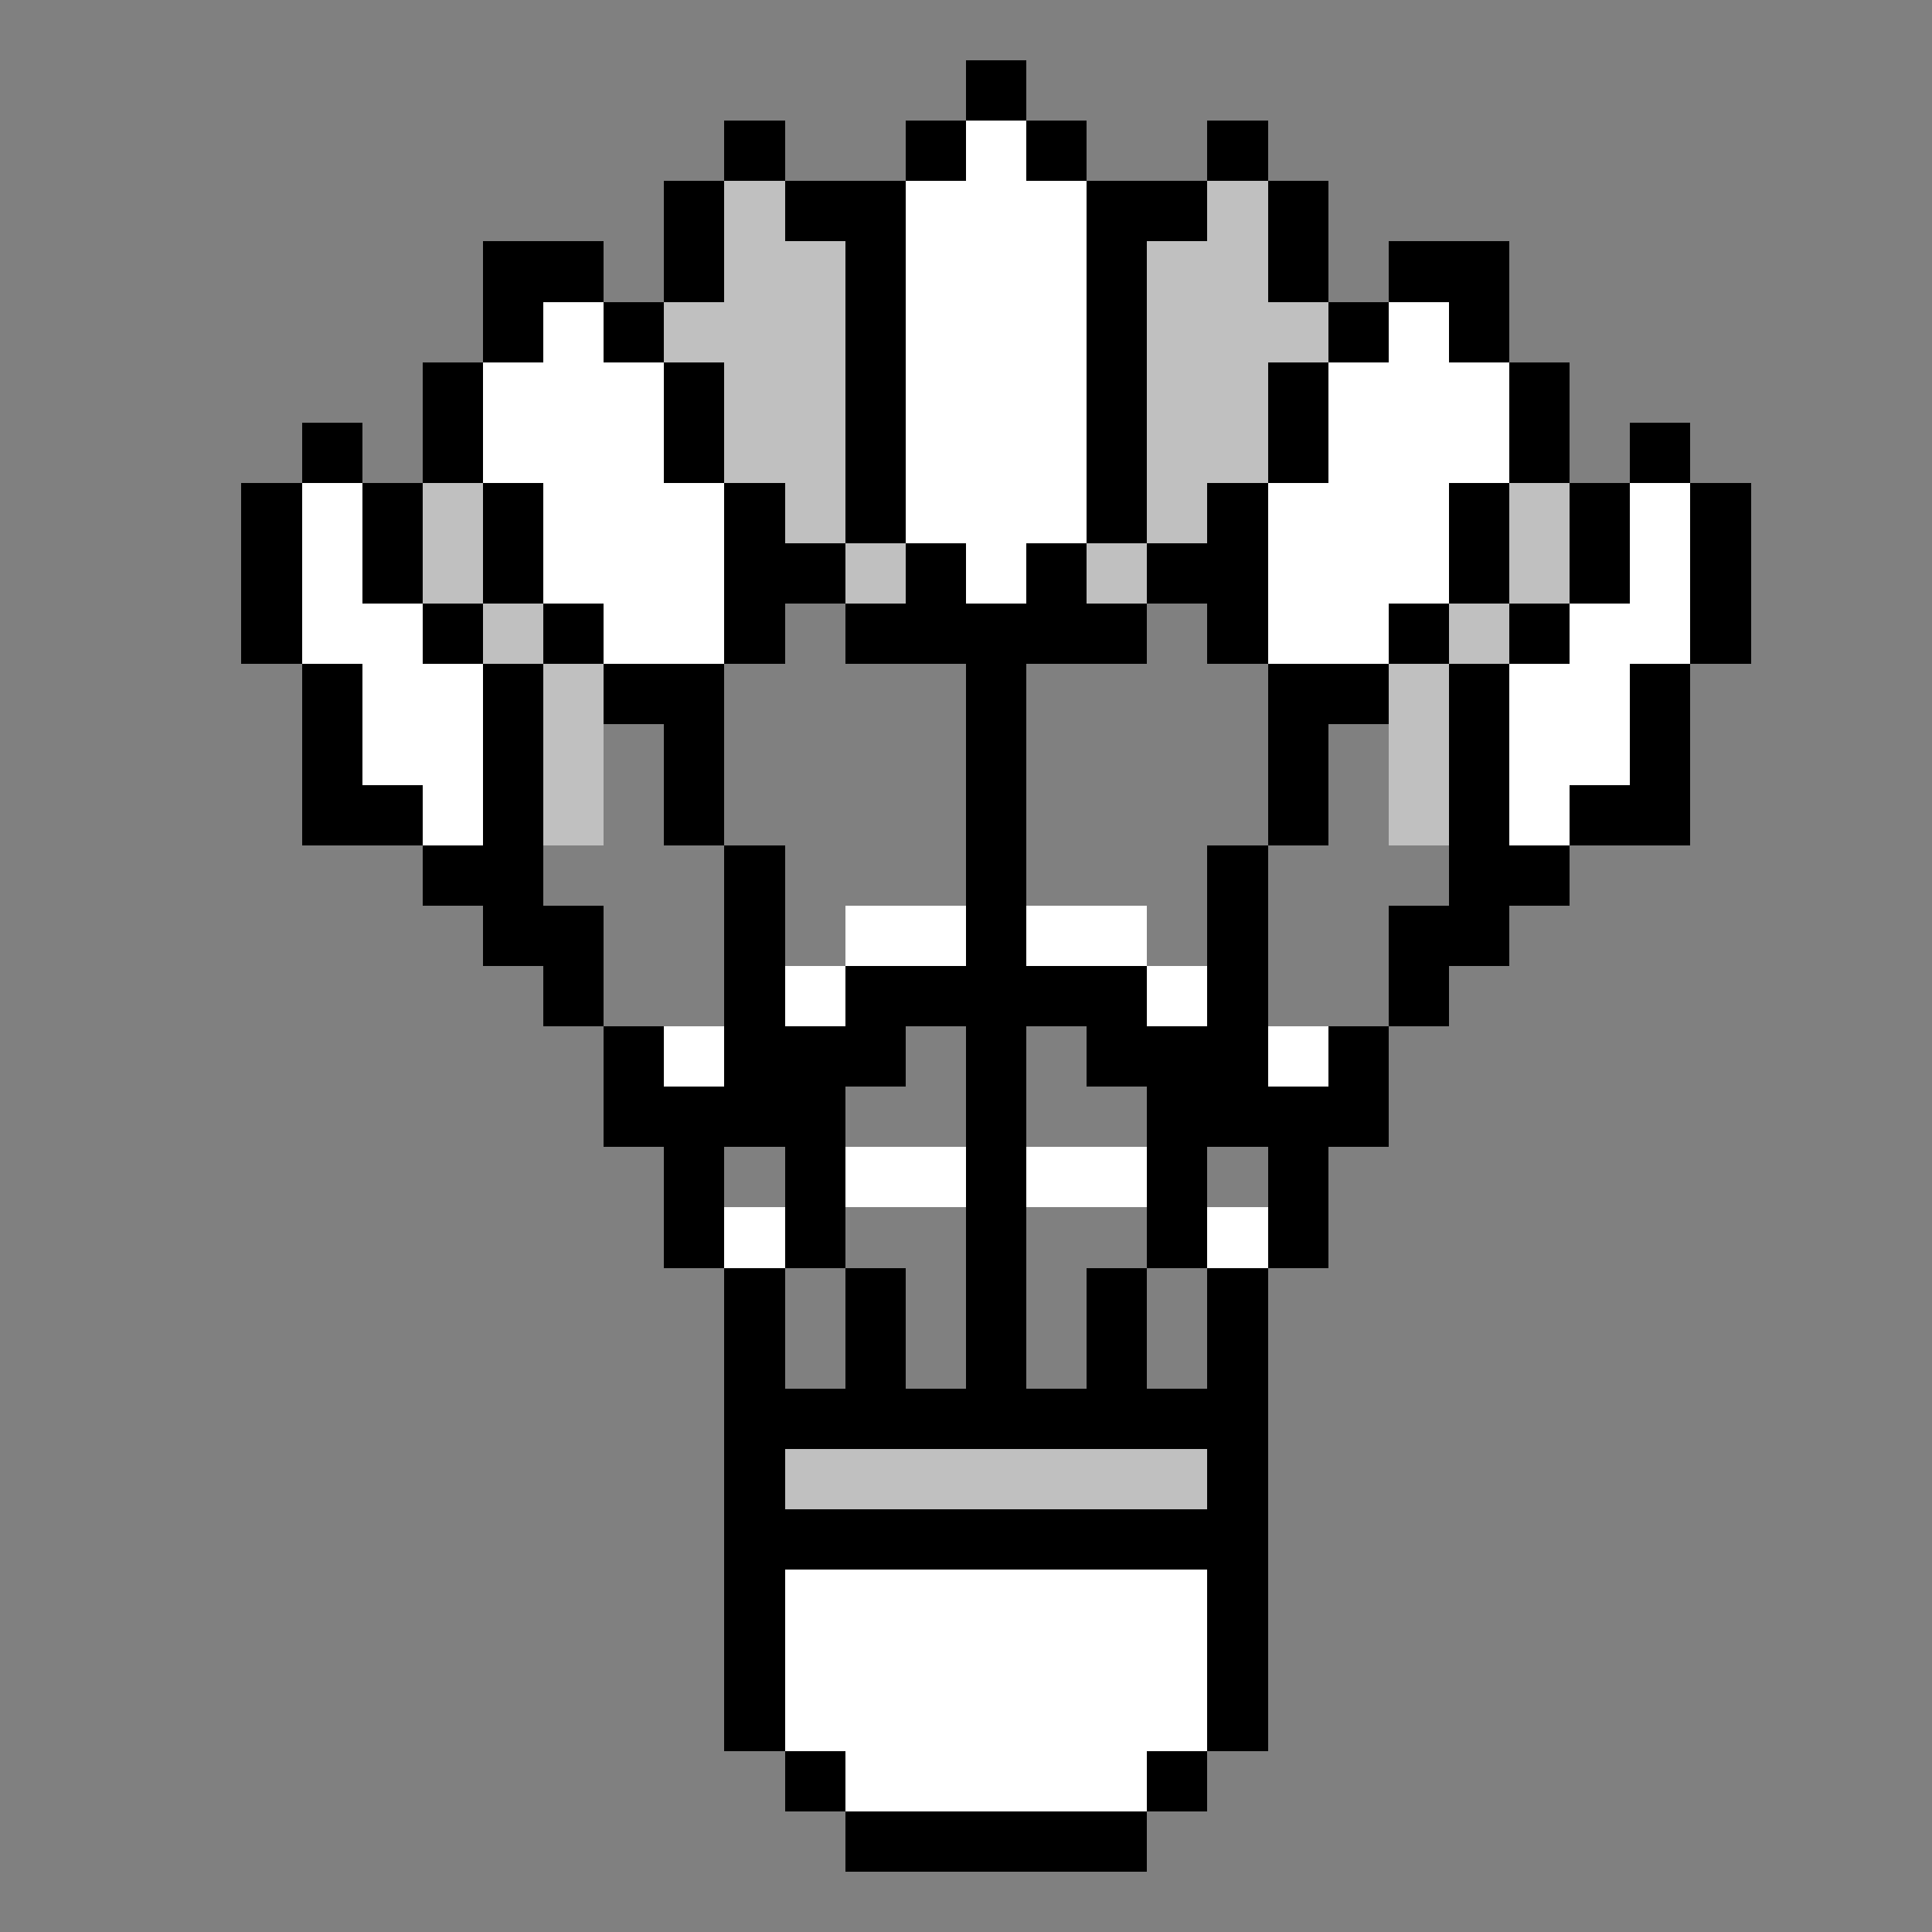 <svg xmlns="http://www.w3.org/2000/svg" viewBox="0 -0.5 32 32" shape-rendering="crispEdges">
<rect x="0" y="-0.5" width="32" height="32" fill="#808080" stroke="none"/>
<path stroke="#000000" d="M16 1h1M12 2h1M15 2h1M17 2h1M20 2h1M11 3h1M13 3h2M18 3h2M21 3h1M8 4h2M11 4h1M14 4h1M18 4h1M21 4h1M23 4h2M8 5h1M10 5h1M14 5h1M18 5h1M22 5h1M24 5h1M7 6h1M11 6h1M14 6h1M18 6h1M21 6h1M25 6h1M5 7h1M7 7h1M11 7h1M14 7h1M18 7h1M21 7h1M25 7h1M27 7h1M4 8h1M6 8h1M8 8h1M12 8h1M14 8h1M18 8h1M20 8h1M24 8h1M26 8h1M28 8h1M4 9h1M6 9h1M8 9h1M12 9h2M15 9h1M17 9h1M19 9h2M24 9h1M26 9h1M28 9h1M4 10h1M7 10h1M9 10h1M12 10h1M14 10h5M20 10h1M23 10h1M25 10h1M28 10h1M5 11h1M8 11h1M10 11h2M16 11h1M21 11h2M24 11h1M27 11h1M5 12h1M8 12h1M11 12h1M16 12h1M21 12h1M24 12h1M27 12h1M5 13h2M8 13h1M11 13h1M16 13h1M21 13h1M24 13h1M26 13h2M7 14h2M12 14h1M16 14h1M20 14h1M24 14h2M8 15h2M12 15h1M16 15h1M20 15h1M23 15h2M9 16h1M12 16h1M14 16h5M20 16h1M23 16h1M10 17h1M12 17h3M16 17h1M18 17h3M22 17h1M10 18h4M16 18h1M19 18h4M11 19h1M13 19h1M16 19h1M19 19h1M21 19h1M11 20h1M13 20h1M16 20h1M19 20h1M21 20h1M12 21h1M14 21h1M16 21h1M18 21h1M20 21h1M12 22h1M14 22h1M16 22h1M18 22h1M20 22h1M12 23h9M12 24h1M20 24h1M12 25h9M12 26h1M20 26h1M12 27h1M20 27h1M12 28h1M20 28h1M13 29h1M19 29h1M14 30h5" />
<path stroke="#ffffff" d="M16 2h1M15 3h3M15 4h3M9 5h1M15 5h3M23 5h1M8 6h3M15 6h3M22 6h3M8 7h3M15 7h3M22 7h3M5 8h1M9 8h3M15 8h3M21 8h3M27 8h1M5 9h1M9 9h3M16 9h1M21 9h3M27 9h1M5 10h2M10 10h2M21 10h2M26 10h2M6 11h2M25 11h2M6 12h2M25 12h2M7 13h1M25 13h1M14 15h2M17 15h2M13 16h1M19 16h1M11 17h1M21 17h1M14 19h2M17 19h2M12 20h1M20 20h1M13 26h7M13 27h7M13 28h7M14 29h5" />
<path stroke="#c0c0c0" d="M12 3h1M20 3h1M12 4h2M19 4h2M11 5h3M19 5h3M12 6h2M19 6h2M12 7h2M19 7h2M7 8h1M13 8h1M19 8h1M25 8h1M7 9h1M14 9h1M18 9h1M25 9h1M8 10h1M24 10h1M9 11h1M23 11h1M9 12h1M23 12h1M9 13h1M23 13h1M13 24h7" />
</svg>